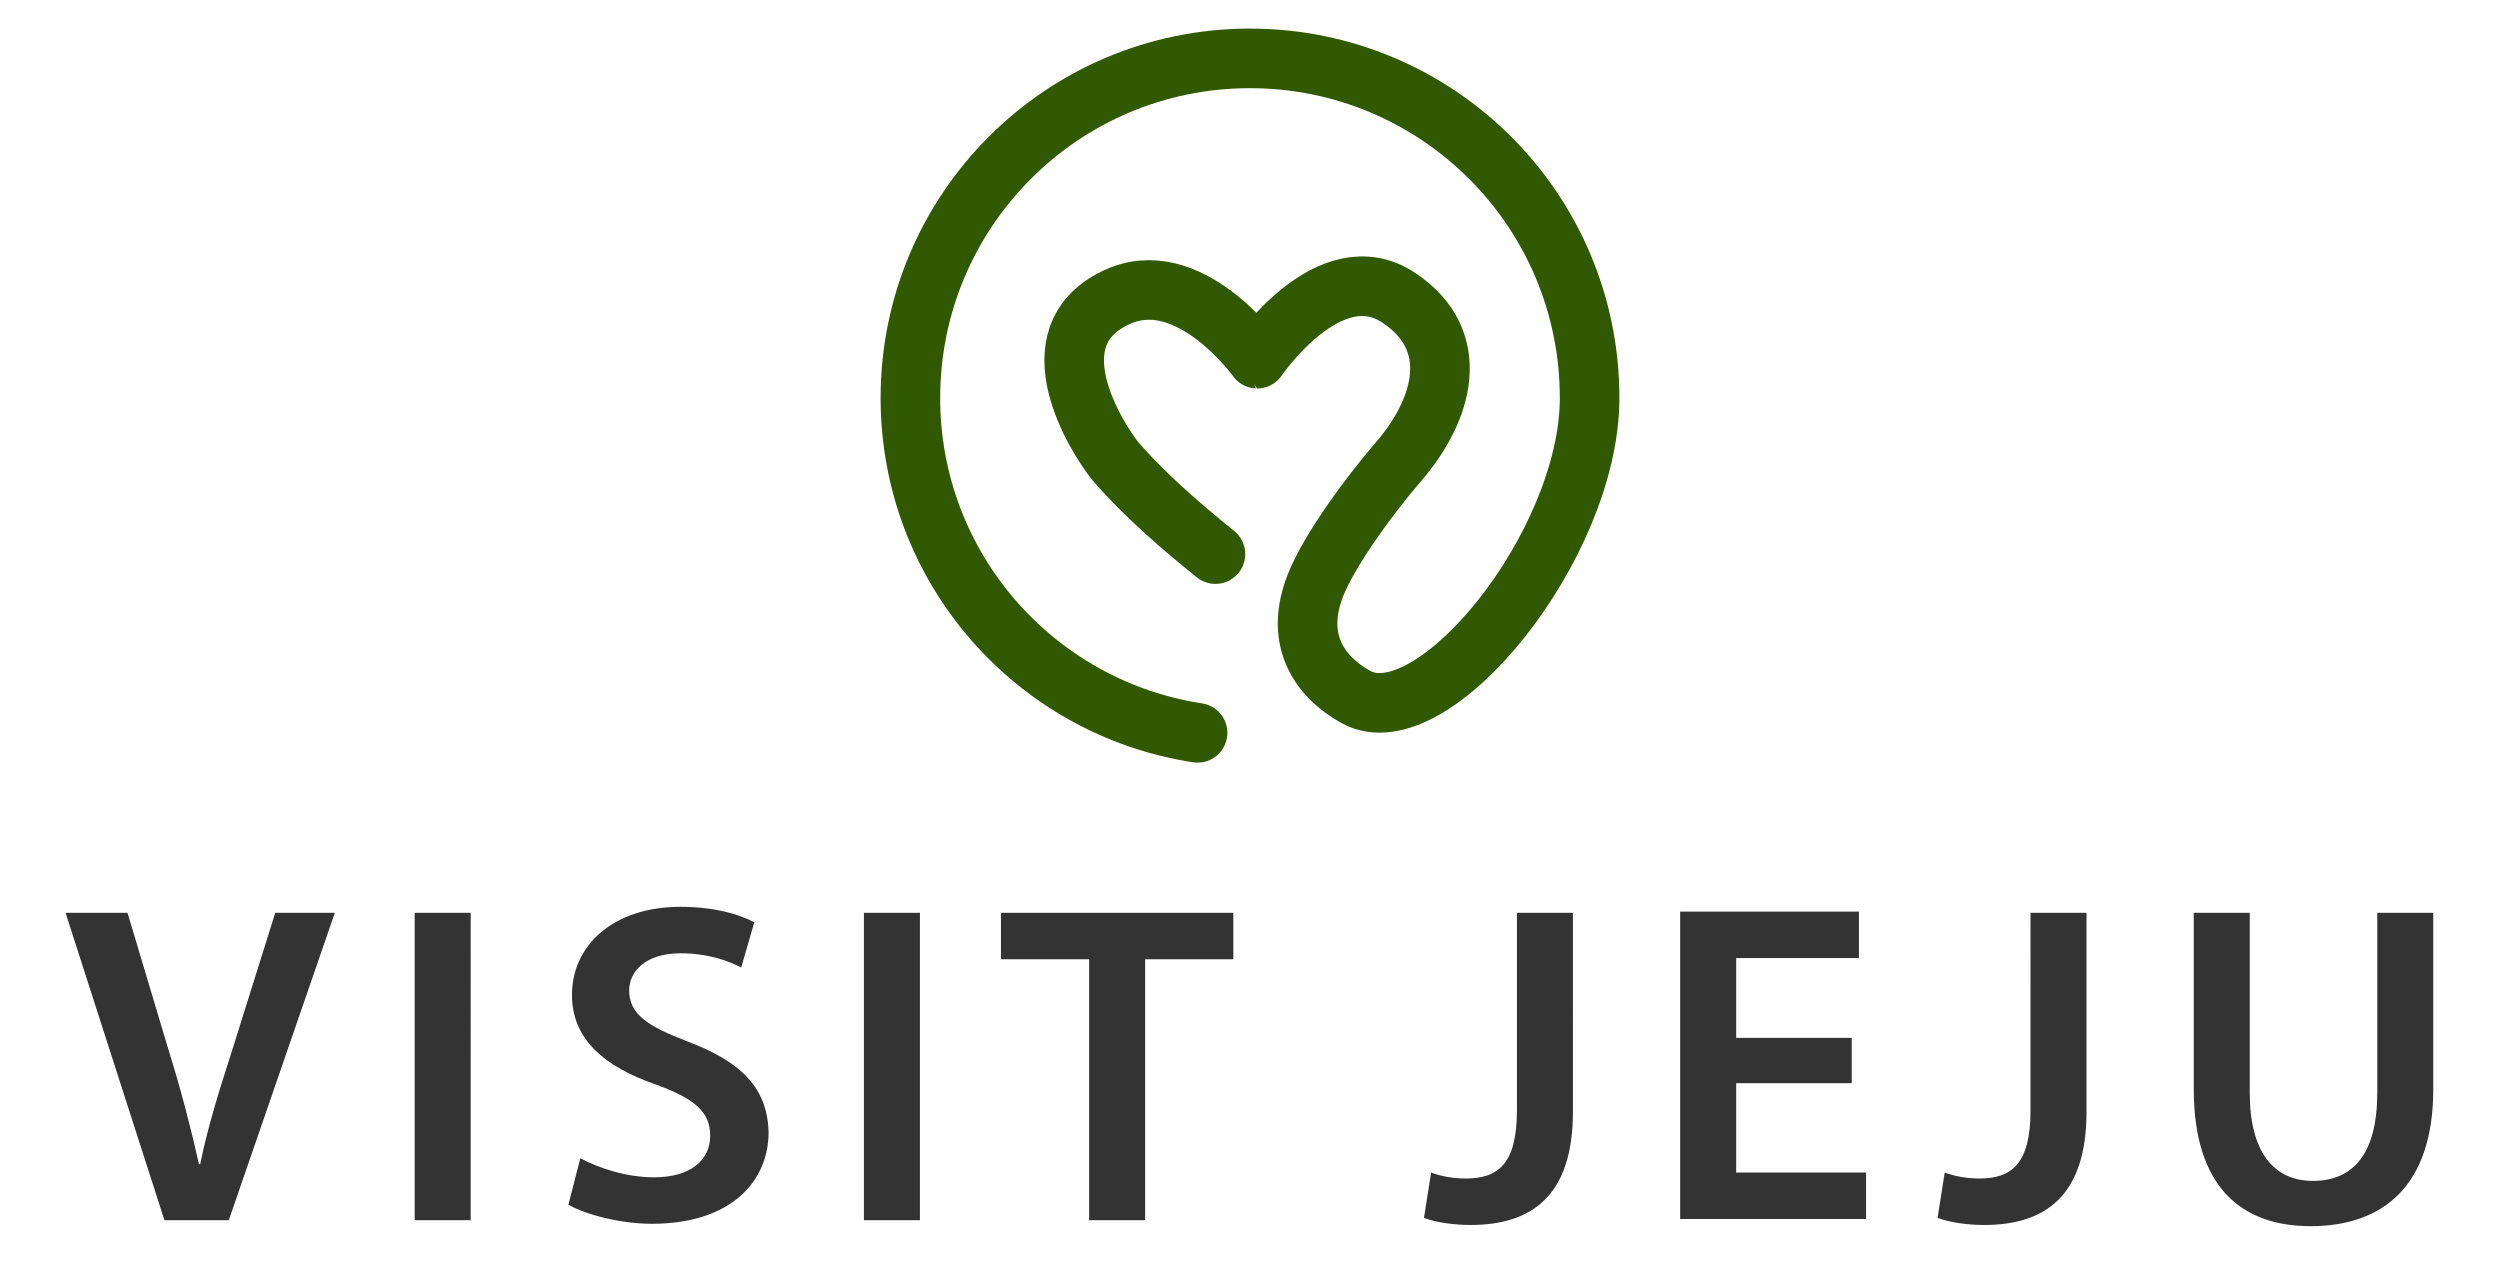 <?xml version="1.0" encoding="utf-8"?>
<!-- Generator: Adobe Illustrator 22.1.0, SVG Export Plug-In . SVG Version: 6.00 Build 0)  -->
<svg version="1.1" id="Layer_1" xmlns="http://www.w3.org/2000/svg" xmlns:xlink="http://www.w3.org/1999/xlink" x="0px" y="0px"
	 viewBox="0 0 209.8 107.7" style="enable-background:new 0 0 209.8 107.7;" xml:space="preserve">
<style type="text/css">
	.st0{fill:none;stroke:#315901;stroke-width:5;stroke-linecap:round;stroke-linejoin:round;stroke-miterlimit:10;}
	.st1{fill:#333333;}
</style>
<path class="st0" d="M100.5,61.5c-13.7-2.1-24.1-13.9-24.1-28.1c0-15.7,12.7-28.5,28.5-28.5c15.7,0,28.5,12.7,28.5,28.5
	c0,12.4-13.2,28.6-19.6,25.1c-3.4-1.9-5.1-5.1-3.4-9.4c1.2-3,4.5-7.5,7-10.4c3.7-4.3,5.4-10.1,0-13.7c-5.8-3.9-11.9,5.1-11.9,5.1
	S99.7,22,93.6,25c-6.9,3.3-1.6,11.7,0,13.7c2.5,2.9,5.9,5.8,8.4,7.8"/>
<g>
	<g>
		<path class="st1" d="M19.4,88.4c-1,3.1-2,6.3-2.6,9.3h-0.1c-0.7-3.1-1.5-6.2-2.5-9.4l-3.5-11.7H5.5l8.3,25.8h5.4l8.9-25.8h-5
			L19.4,88.4z M34.8,102.4h4.7V76.6h-4.7V102.4z M57.7,87.4c-3.4-1.3-4.9-2.3-4.9-4.3c0-1.5,1.3-3.1,4.3-3.1c2.4,0,4.2,0.7,5.1,1.2
			l1.1-3.8c-1.3-0.7-3.4-1.3-6.2-1.3c-5.6,0-9.1,3.2-9.1,7.4c0,3.7,2.7,6,7,7.5c3.3,1.2,4.6,2.3,4.6,4.3c0,2.1-1.7,3.5-4.7,3.5
			c-2.4,0-4.7-0.8-6.2-1.6l-1,3.9c1.4,0.8,4.3,1.6,7,1.6c6.7,0,9.8-3.6,9.8-7.7C64.4,91.3,62.2,89.1,57.7,87.4z M72.5,102.4h4.7
			V76.6h-4.7V102.4z M84,80.5h7.4v21.9h4.7V80.5h7.4v-3.9H84V80.5z M127.3,93.2c0,4.5-1.6,5.7-4.3,5.7c-1.1,0-2.1-0.2-2.9-0.5
			l-0.6,3.8c1,0.4,2.6,0.6,3.9,0.6c5.1,0,8.6-2.4,8.6-9.5V76.6h-4.7V93.2z M145.7,90.9h9.7v-3.8h-9.7v-6.7H156v-3.9h-15v25.8h15.6
			v-3.9h-10.9L145.7,90.9L145.7,90.9z M170.4,93.2c0,4.5-1.6,5.7-4.3,5.7c-1.1,0-2.1-0.2-2.9-0.5l-0.6,3.8c1,0.4,2.6,0.6,3.9,0.6
			c5.1,0,8.6-2.4,8.6-9.5V76.6h-4.7V93.2z M199.5,76.6v15.1c0,5.1-2,7.4-5.4,7.4c-3.2,0-5.3-2.3-5.3-7.4V76.6h-4.7v14.8
			c0,8.1,3.9,11.5,9.8,11.5c6.2,0,10.3-3.5,10.3-11.5V76.6H199.5z"/>
	</g>
</g>
</svg>
